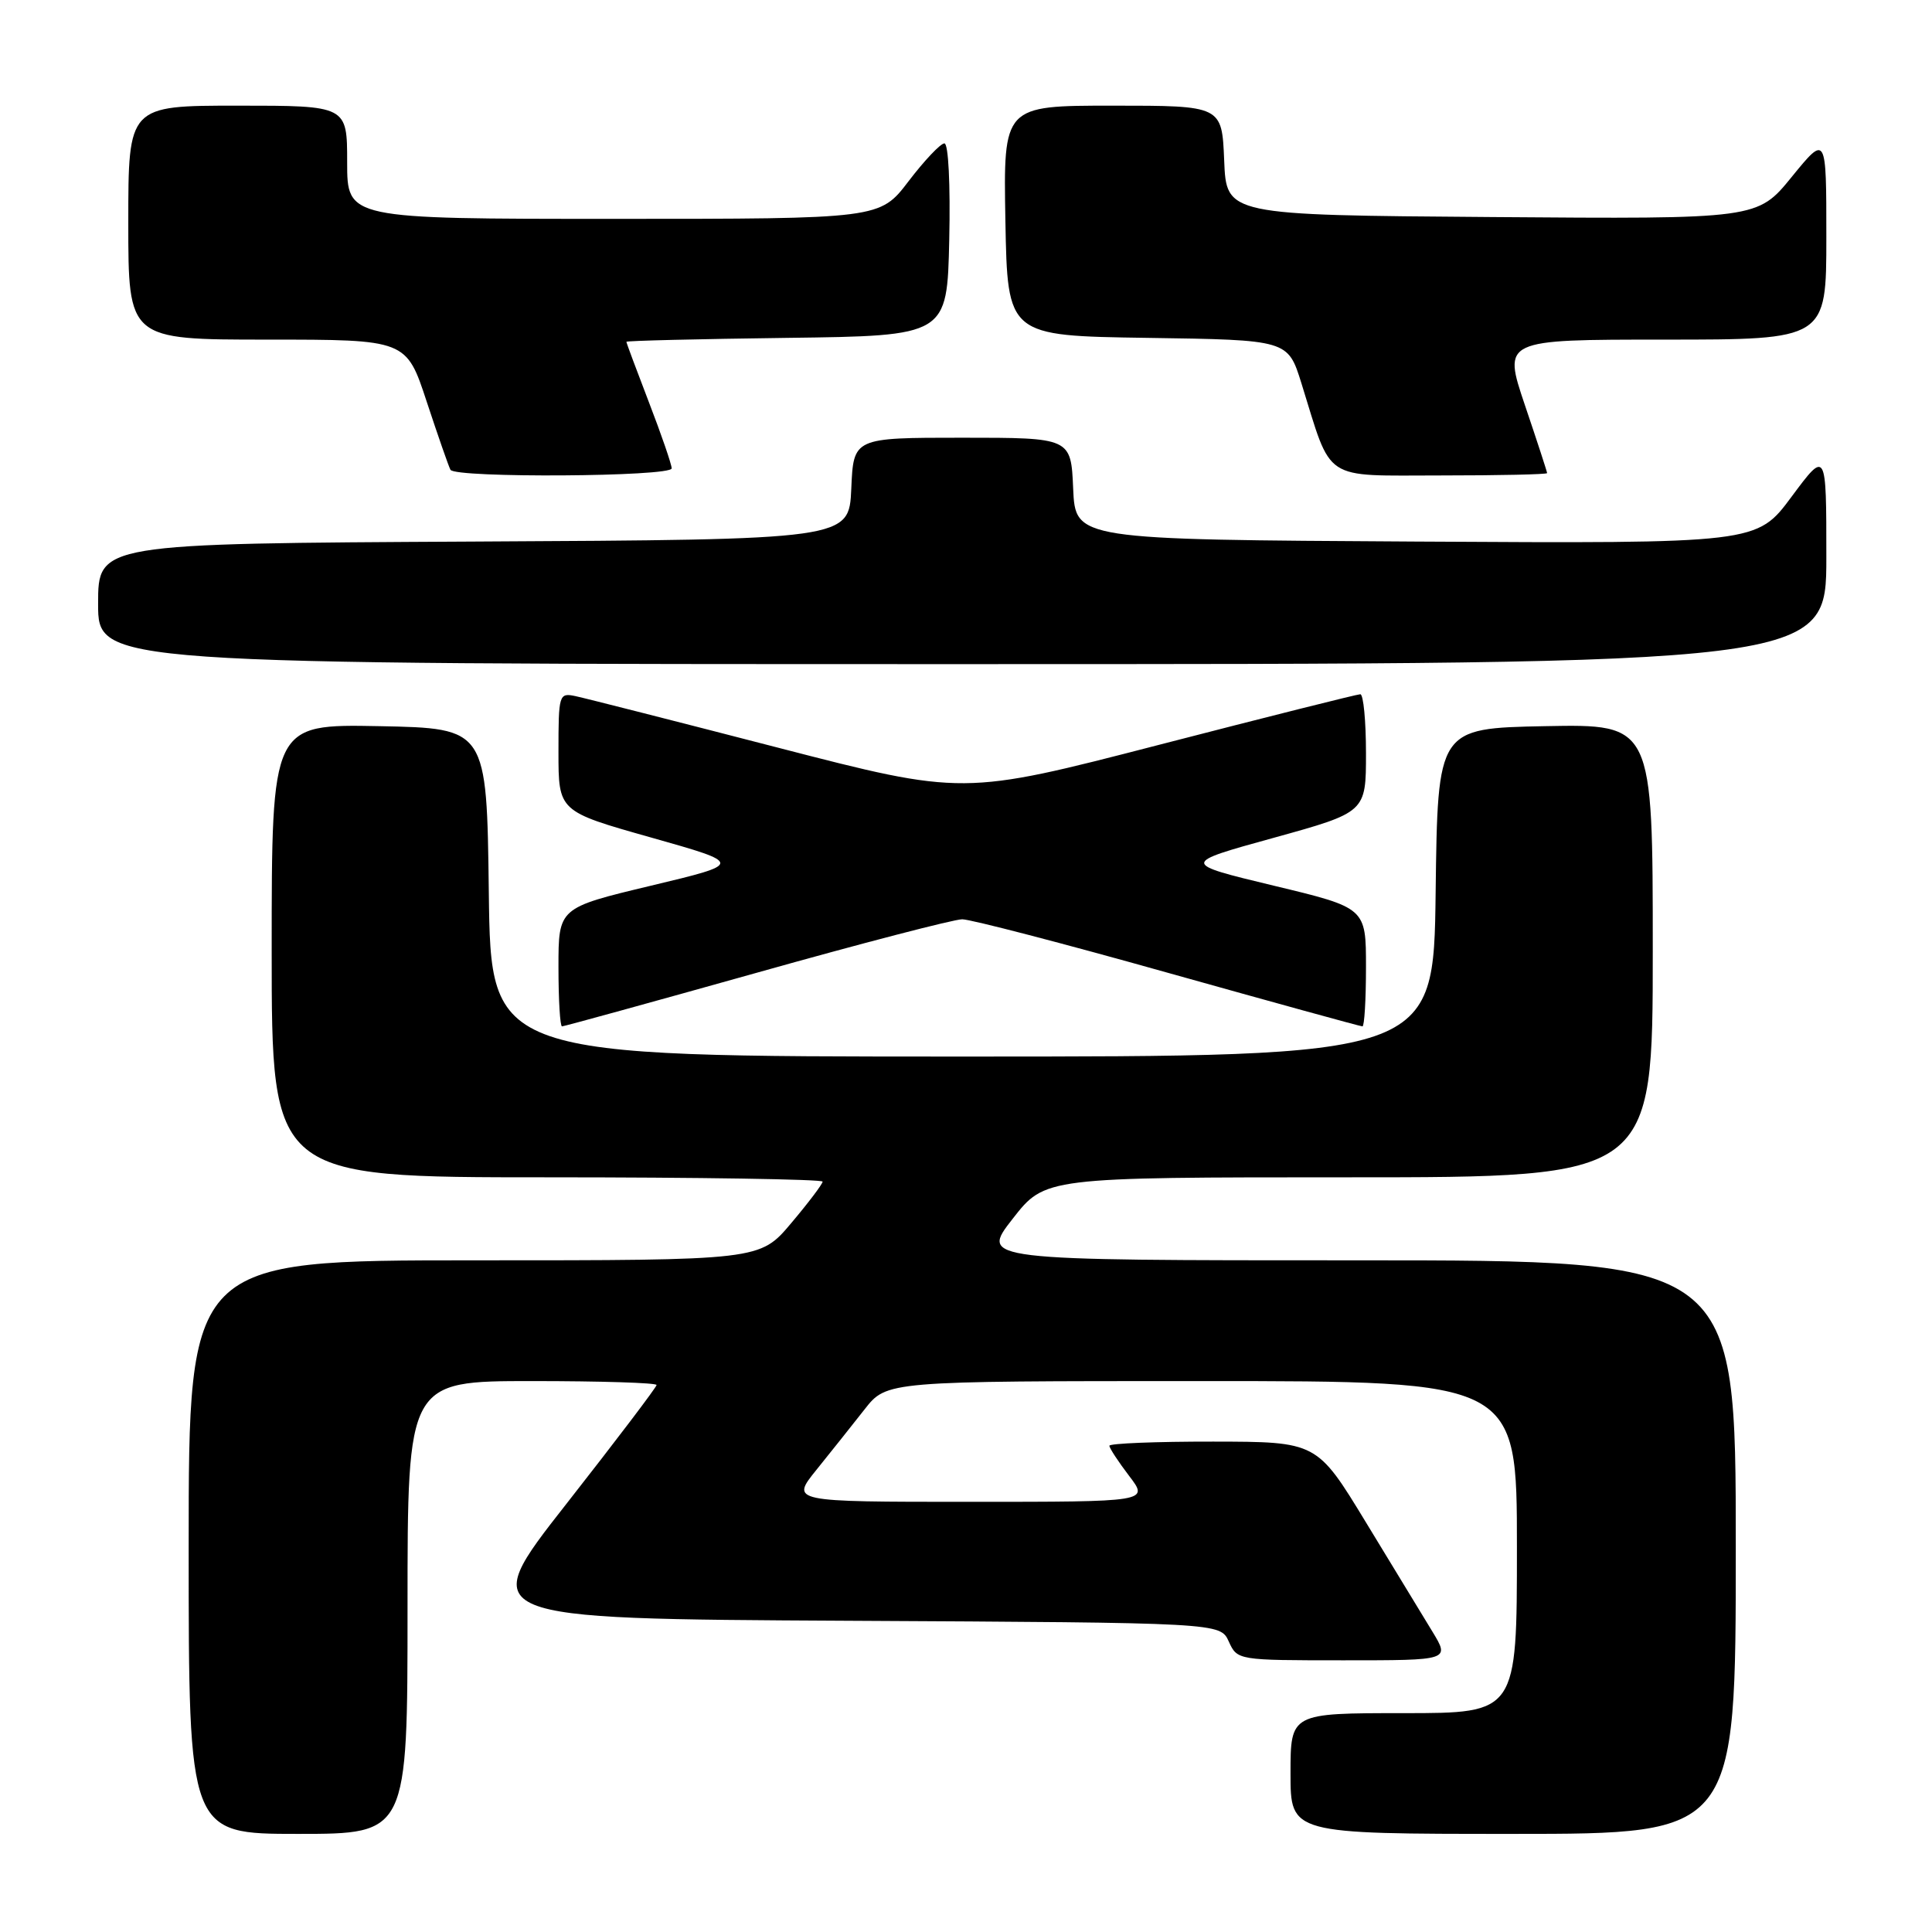 <?xml version="1.0" encoding="UTF-8" standalone="no"?>
<!DOCTYPE svg PUBLIC "-//W3C//DTD SVG 1.1//EN" "http://www.w3.org/Graphics/SVG/1.1/DTD/svg11.dtd" >
<svg xmlns="http://www.w3.org/2000/svg" xmlns:xlink="http://www.w3.org/1999/xlink" version="1.1" viewBox="0 0 256 256">
 <g >
 <path fill="currentColor"
d=" M 54.00 213.00 C 54.00 183.00 54.00 183.00 70.50 183.00 C 79.58 183.00 87.00 183.23 87.00 183.52 C 87.00 183.80 81.62 190.89 75.05 199.27 C 63.10 214.50 63.10 214.50 112.39 214.76 C 161.69 215.02 161.69 215.02 162.82 217.51 C 163.95 219.99 164.00 220.00 178.04 220.00 C 192.11 220.00 192.11 220.00 189.81 216.21 C 188.54 214.12 184.57 207.61 181.00 201.73 C 174.50 191.04 174.50 191.04 160.75 191.02 C 153.19 191.01 147.00 191.26 147.00 191.57 C 147.00 191.88 148.18 193.68 149.62 195.57 C 152.24 199.00 152.24 199.00 128.50 199.00 C 104.76 199.00 104.76 199.00 108.19 194.75 C 110.08 192.41 112.94 188.81 114.56 186.75 C 117.50 183.00 117.50 183.00 159.25 183.00 C 201.00 183.00 201.00 183.00 201.00 205.00 C 201.00 227.00 201.00 227.00 186.00 227.00 C 171.00 227.00 171.00 227.00 171.00 235.00 C 171.00 243.00 171.00 243.00 200.50 243.00 C 230.00 243.00 230.00 243.00 230.00 205.00 C 230.00 167.00 230.00 167.00 179.94 167.00 C 129.88 167.00 129.88 167.00 134.18 161.50 C 138.47 156.00 138.47 156.00 178.74 156.00 C 219.00 156.00 219.00 156.00 219.00 125.97 C 219.00 95.95 219.00 95.95 204.75 96.22 C 190.50 96.50 190.50 96.50 190.23 118.25 C 189.96 140.00 189.96 140.00 127.50 140.00 C 65.04 140.00 65.04 140.00 64.77 118.25 C 64.50 96.50 64.50 96.50 50.25 96.22 C 36.00 95.95 36.00 95.95 36.00 125.97 C 36.00 156.00 36.00 156.00 72.50 156.00 C 92.58 156.00 109.00 156.26 109.00 156.57 C 109.00 156.88 107.13 159.36 104.84 162.07 C 100.69 167.00 100.69 167.00 62.84 167.00 C 25.00 167.00 25.00 167.00 25.00 205.00 C 25.00 243.00 25.00 243.00 39.50 243.00 C 54.00 243.00 54.00 243.00 54.00 213.00 Z  M 100.22 128.91 C 114.12 125.00 126.40 121.81 127.50 121.81 C 128.60 121.81 140.88 125.00 154.78 128.91 C 168.69 132.81 180.27 136.00 180.53 136.00 C 180.79 136.00 181.00 132.47 181.00 128.15 C 181.00 120.29 181.00 120.29 168.75 117.35 C 156.50 114.40 156.50 114.40 168.75 111.02 C 181.00 107.63 181.00 107.63 181.00 99.82 C 181.00 95.52 180.66 92.00 180.25 91.99 C 179.84 91.99 167.82 95.01 153.55 98.70 C 127.61 105.41 127.61 105.41 103.05 99.06 C 89.55 95.57 77.49 92.50 76.25 92.24 C 74.07 91.78 74.00 92.00 74.00 99.64 C 74.00 107.51 74.00 107.51 86.25 110.97 C 98.50 114.43 98.50 114.43 86.25 117.36 C 74.00 120.29 74.00 120.29 74.00 128.15 C 74.00 132.47 74.21 136.00 74.47 136.00 C 74.73 136.00 86.31 132.81 100.22 128.91 Z  M 242.00 73.81 C 242.00 59.62 242.00 59.62 237.39 65.82 C 232.79 72.02 232.79 72.02 187.64 71.76 C 142.50 71.50 142.50 71.50 142.20 64.75 C 141.91 58.00 141.91 58.00 127.50 58.00 C 113.09 58.00 113.09 58.00 112.80 64.75 C 112.50 71.50 112.50 71.50 62.75 71.76 C 13.00 72.02 13.00 72.02 13.00 80.01 C 13.00 88.00 13.00 88.00 127.50 88.00 C 242.00 88.00 242.00 88.00 242.00 73.81 Z  M 89.00 62.06 C 89.00 61.55 87.65 57.62 86.00 53.34 C 84.35 49.05 83.00 45.43 83.00 45.29 C 83.00 45.15 92.56 44.92 104.25 44.77 C 125.50 44.50 125.50 44.50 125.78 31.75 C 125.94 24.43 125.67 19.00 125.14 19.00 C 124.63 19.00 122.50 21.25 120.40 24.00 C 116.59 29.00 116.59 29.00 81.29 29.00 C 46.00 29.00 46.00 29.00 46.00 21.50 C 46.00 14.00 46.00 14.00 31.50 14.00 C 17.00 14.00 17.00 14.00 17.00 29.50 C 17.00 45.00 17.00 45.00 35.42 45.00 C 53.84 45.00 53.84 45.00 56.55 53.25 C 58.05 57.79 59.46 61.84 59.69 62.25 C 60.32 63.36 89.00 63.18 89.00 62.06 Z  M 205.00 62.69 C 205.00 62.52 203.68 58.47 202.06 53.69 C 199.13 45.00 199.13 45.00 220.56 45.00 C 242.00 45.00 242.00 45.00 242.00 31.41 C 242.00 17.82 242.00 17.82 237.43 23.42 C 232.87 29.03 232.87 29.03 197.68 28.76 C 162.50 28.50 162.50 28.50 162.21 21.25 C 161.91 14.00 161.91 14.00 147.43 14.00 C 132.95 14.00 132.95 14.00 133.22 29.25 C 133.50 44.50 133.50 44.50 152.07 44.77 C 170.65 45.04 170.65 45.04 172.44 50.77 C 176.56 63.99 175.06 63.00 190.95 63.00 C 198.68 63.00 205.00 62.86 205.00 62.69 Z "/>
</g>
</svg>